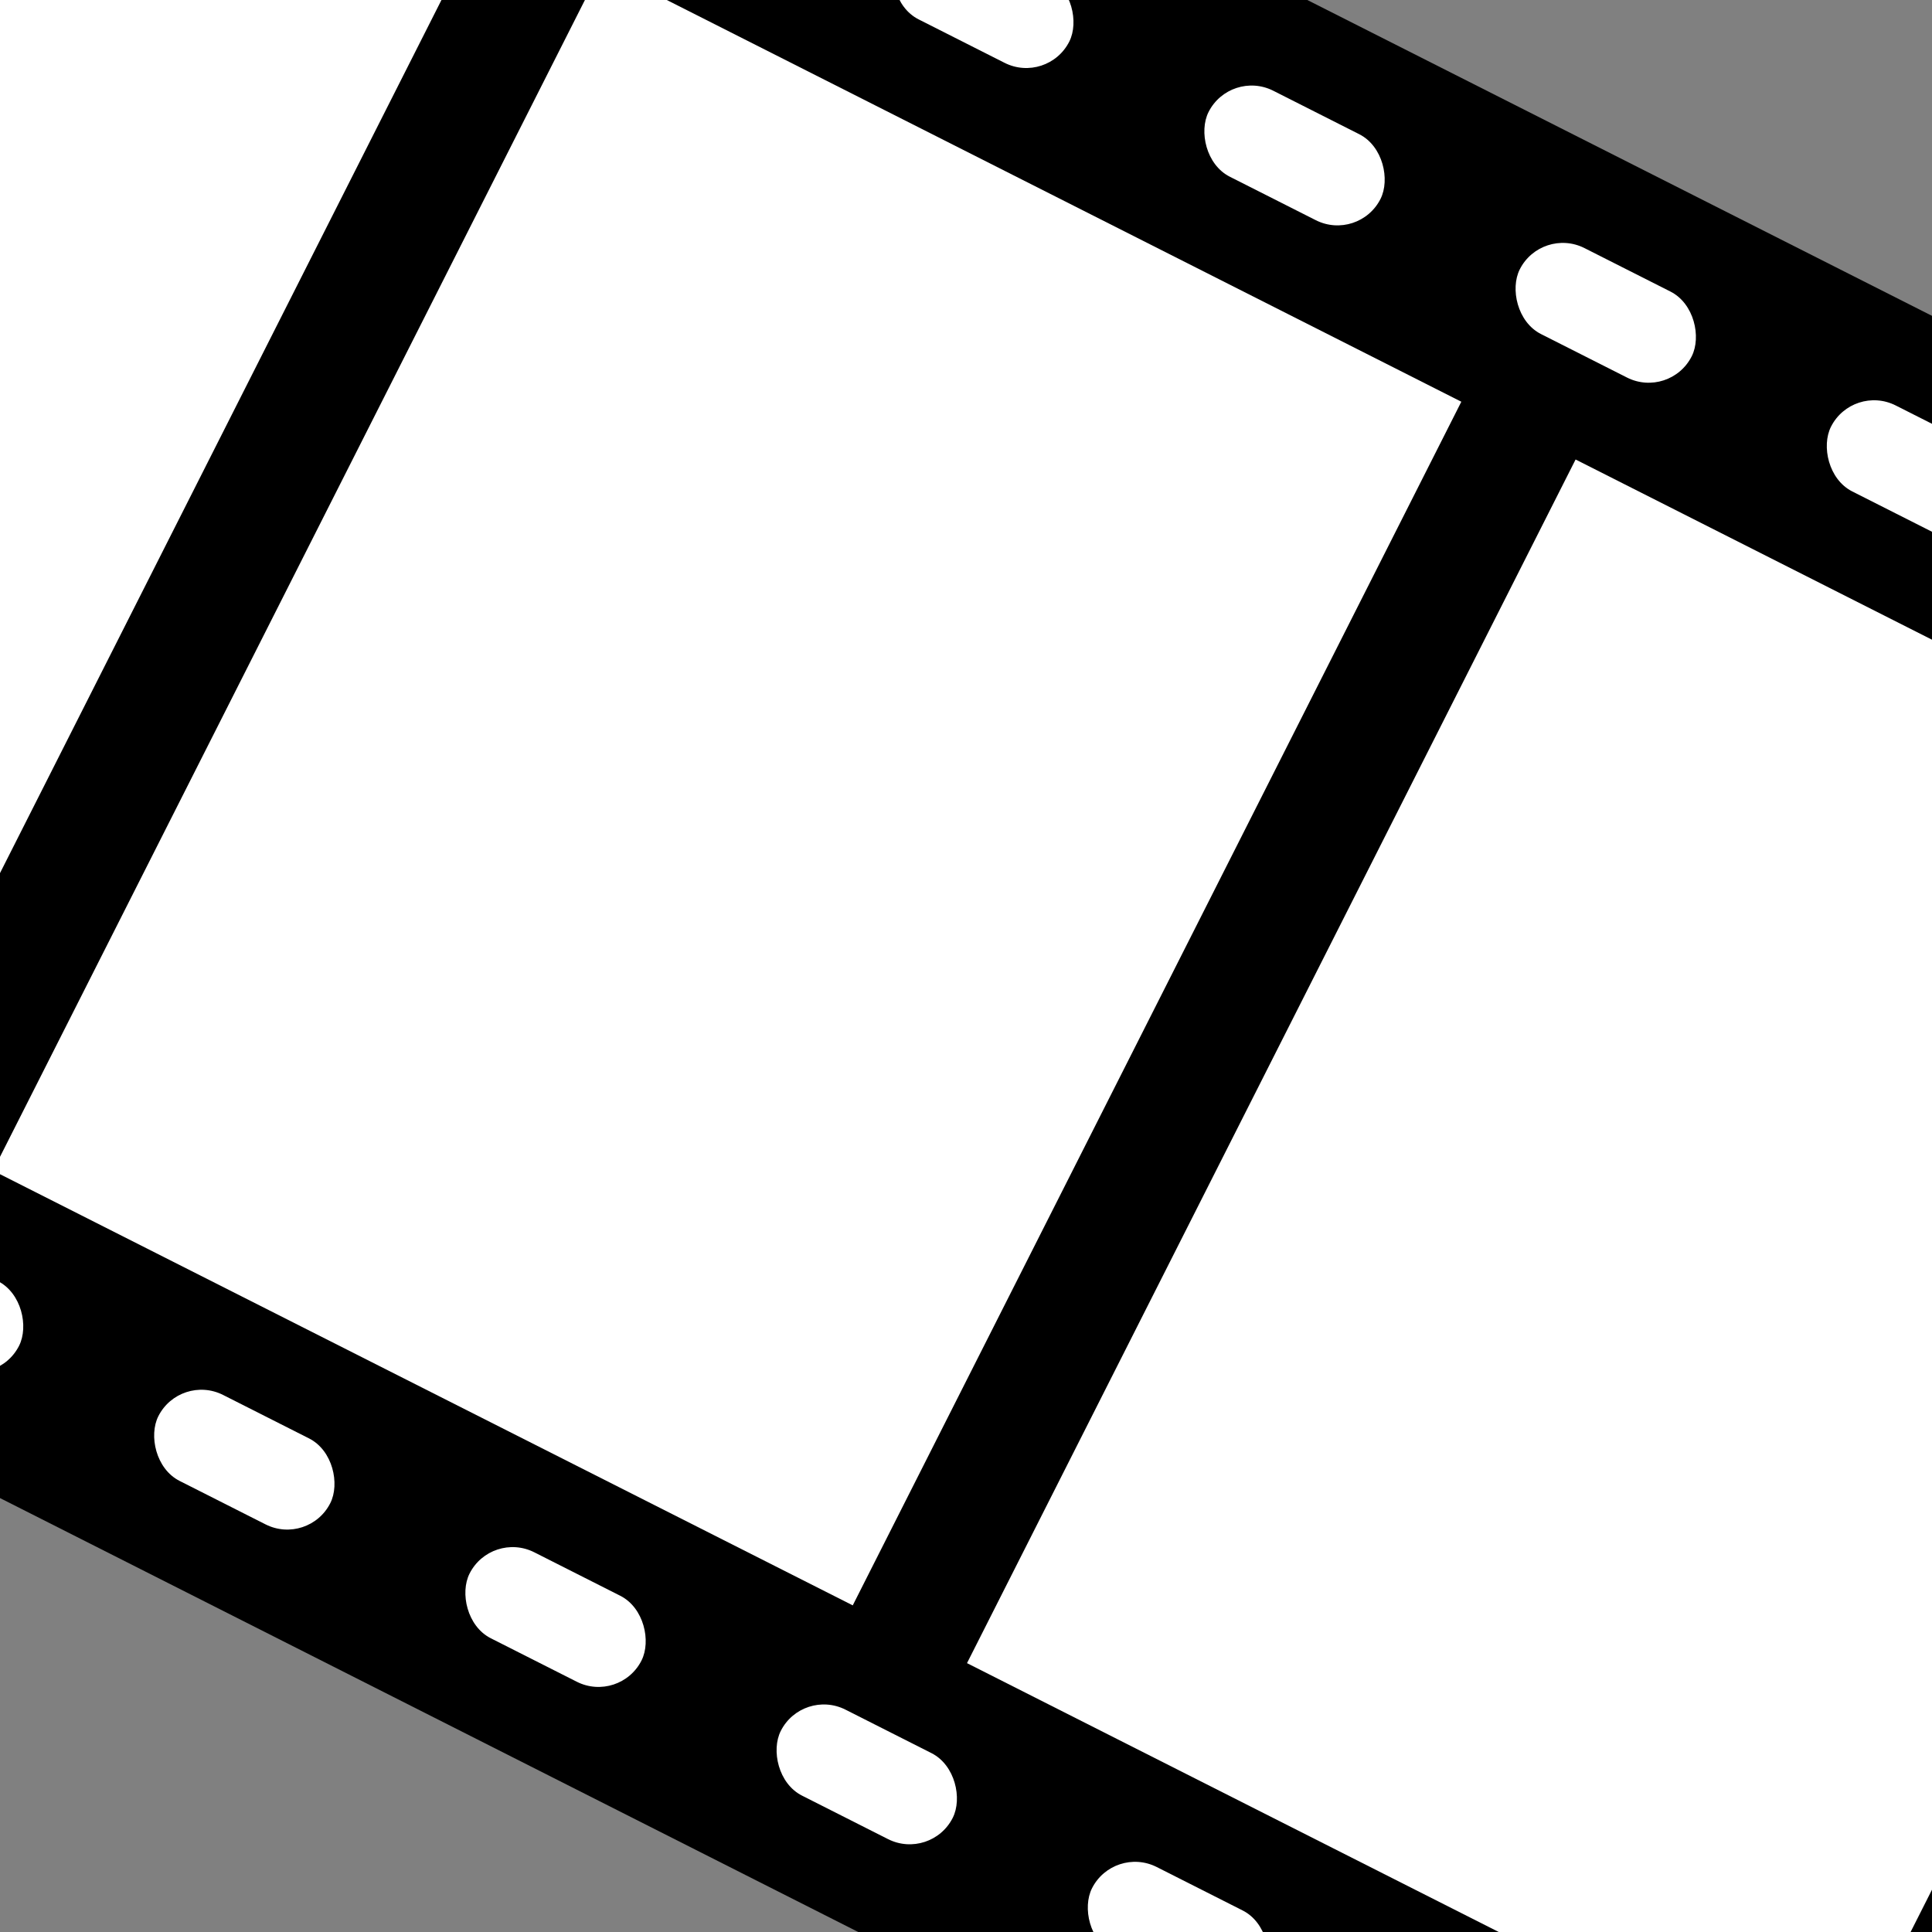 <?xml version="1.0" encoding="UTF-8" standalone="no"?>
<!-- Created with Inkscape (http://www.inkscape.org/) -->

<svg
   xmlns:dc="http://purl.org/dc/elements/1.1/"
   xmlns:cc="http://creativecommons.org/ns#"
   xmlns:rdf="http://www.w3.org/1999/02/22-rdf-syntax-ns#"
   xmlns:svg="http://www.w3.org/2000/svg"
   xmlns="http://www.w3.org/2000/svg"
   xmlns:sodipodi="http://sodipodi.sourceforge.net/DTD/sodipodi-0.dtd"
   xmlns:inkscape="http://www.inkscape.org/namespaces/inkscape"
   width="20"
   height="20"
   id="svg904"
   sodipodi:version="0.32"
   inkscape:version="0.46+devel"
   version="1.0"
   sodipodi:docname="New document 6"
   inkscape:output_extension="org.inkscape.output.svg.inkscape">
  <rect width="100%" height="100%" fill="#808080" stroke="none"/>
  <defs
     id="defs906">
    <inkscape:perspective
       sodipodi:type="inkscape:persp3d"
       inkscape:vp_x="0 : 526.18109 : 1"
       inkscape:vp_y="0 : 1000 : 0"
       inkscape:vp_z="744.09448 : 526.18109 : 1"
       inkscape:persp3d-origin="372.04724 : 350.78739 : 1"
       id="perspective912" />
    <inkscape:perspective
       id="perspective1443"
       inkscape:persp3d-origin="0.5 : 0.33333333 : 1"
       inkscape:vp_z="1 : 0.5 : 1"
       inkscape:vp_y="0 : 1000 : 0"
       inkscape:vp_x="0 : 0.5 : 1"
       sodipodi:type="inkscape:persp3d" />
    <inkscape:perspective
       id="perspective1443-1"
       inkscape:persp3d-origin="0.5 : 0.33333333 : 1"
       inkscape:vp_z="1 : 0.5 : 1"
       inkscape:vp_y="0 : 1000 : 0"
       inkscape:vp_x="0 : 0.5 : 1"
       sodipodi:type="inkscape:persp3d" />
    <inkscape:perspective
       id="perspective1443-6"
       inkscape:persp3d-origin="0.5 : 0.33333333 : 1"
       inkscape:vp_z="1 : 0.5 : 1"
       inkscape:vp_y="0 : 1000 : 0"
       inkscape:vp_x="0 : 0.5 : 1"
       sodipodi:type="inkscape:persp3d" />
    <inkscape:perspective
       id="perspective1443-7"
       inkscape:persp3d-origin="0.5 : 0.33333333 : 1"
       inkscape:vp_z="1 : 0.5 : 1"
       inkscape:vp_y="0 : 1000 : 0"
       inkscape:vp_x="0 : 0.5 : 1"
       sodipodi:type="inkscape:persp3d" />
    <inkscape:perspective
       id="perspective1443-69"
       inkscape:persp3d-origin="0.5 : 0.33333333 : 1"
       inkscape:vp_z="1 : 0.5 : 1"
       inkscape:vp_y="0 : 1000 : 0"
       inkscape:vp_x="0 : 0.5 : 1"
       sodipodi:type="inkscape:persp3d" />
    <inkscape:perspective
       id="perspective1443-18"
       inkscape:persp3d-origin="0.5 : 0.33333333 : 1"
       inkscape:vp_z="1 : 0.5 : 1"
       inkscape:vp_y="0 : 1000 : 0"
       inkscape:vp_x="0 : 0.5 : 1"
       sodipodi:type="inkscape:persp3d" />
    <inkscape:perspective
       id="perspective1443-9"
       inkscape:persp3d-origin="0.5 : 0.33333333 : 1"
       inkscape:vp_z="1 : 0.5 : 1"
       inkscape:vp_y="0 : 1000 : 0"
       inkscape:vp_x="0 : 0.5 : 1"
       sodipodi:type="inkscape:persp3d" />
    <inkscape:perspective
       id="perspective1443-17"
       inkscape:persp3d-origin="0.5 : 0.33333333 : 1"
       inkscape:vp_z="1 : 0.5 : 1"
       inkscape:vp_y="0 : 1000 : 0"
       inkscape:vp_x="0 : 0.5 : 1"
       sodipodi:type="inkscape:persp3d" />
    <inkscape:perspective
       id="perspective1443-63"
       inkscape:persp3d-origin="0.5 : 0.33333333 : 1"
       inkscape:vp_z="1 : 0.5 : 1"
       inkscape:vp_y="0 : 1000 : 0"
       inkscape:vp_x="0 : 0.5 : 1"
       sodipodi:type="inkscape:persp3d" />
    <inkscape:perspective
       id="perspective1443-2"
       inkscape:persp3d-origin="0.5 : 0.33333333 : 1"
       inkscape:vp_z="1 : 0.5 : 1"
       inkscape:vp_y="0 : 1000 : 0"
       inkscape:vp_x="0 : 0.5 : 1"
       sodipodi:type="inkscape:persp3d" />
    <inkscape:perspective
       id="perspective1443-8"
       inkscape:persp3d-origin="0.5 : 0.33333333 : 1"
       inkscape:vp_z="1 : 0.5 : 1"
       inkscape:vp_y="0 : 1000 : 0"
       inkscape:vp_x="0 : 0.5 : 1"
       sodipodi:type="inkscape:persp3d" />
    <inkscape:perspective
       id="perspective1443-3"
       inkscape:persp3d-origin="0.5 : 0.33333333 : 1"
       inkscape:vp_z="1 : 0.5 : 1"
       inkscape:vp_y="0 : 1000 : 0"
       inkscape:vp_x="0 : 0.5 : 1"
       sodipodi:type="inkscape:persp3d" />
    <inkscape:perspective
       id="perspective1443-66"
       inkscape:persp3d-origin="0.5 : 0.33333333 : 1"
       inkscape:vp_z="1 : 0.5 : 1"
       inkscape:vp_y="0 : 1000 : 0"
       inkscape:vp_x="0 : 0.5 : 1"
       sodipodi:type="inkscape:persp3d" />
    <inkscape:perspective
       id="perspective1443-34"
       inkscape:persp3d-origin="0.5 : 0.33333333 : 1"
       inkscape:vp_z="1 : 0.5 : 1"
       inkscape:vp_y="0 : 1000 : 0"
       inkscape:vp_x="0 : 0.5 : 1"
       sodipodi:type="inkscape:persp3d" />
    <inkscape:perspective
       id="perspective1443-68"
       inkscape:persp3d-origin="0.5 : 0.33333333 : 1"
       inkscape:vp_z="1 : 0.5 : 1"
       inkscape:vp_y="0 : 1000 : 0"
       inkscape:vp_x="0 : 0.5 : 1"
       sodipodi:type="inkscape:persp3d" />
    <inkscape:perspective
       id="perspective1443-4"
       inkscape:persp3d-origin="0.5 : 0.33333333 : 1"
       inkscape:vp_z="1 : 0.5 : 1"
       inkscape:vp_y="0 : 1000 : 0"
       inkscape:vp_x="0 : 0.5 : 1"
       sodipodi:type="inkscape:persp3d" />
    <inkscape:perspective
       id="perspective1443-0"
       inkscape:persp3d-origin="0.5 : 0.33333333 : 1"
       inkscape:vp_z="1 : 0.5 : 1"
       inkscape:vp_y="0 : 1000 : 0"
       inkscape:vp_x="0 : 0.5 : 1"
       sodipodi:type="inkscape:persp3d" />
    <inkscape:perspective
       id="perspective1609"
       inkscape:persp3d-origin="0.5 : 0.33333333 : 1"
       inkscape:vp_z="1 : 0.5 : 1"
       inkscape:vp_y="0 : 1000 : 0"
       inkscape:vp_x="0 : 0.5 : 1"
       sodipodi:type="inkscape:persp3d" />
    <inkscape:perspective
       id="perspective1682"
       inkscape:persp3d-origin="0.5 : 0.33333333 : 1"
       inkscape:vp_z="1 : 0.5 : 1"
       inkscape:vp_y="0 : 1000 : 0"
       inkscape:vp_x="0 : 0.5 : 1"
       sodipodi:type="inkscape:persp3d" />
    <inkscape:perspective
       id="perspective1682-4"
       inkscape:persp3d-origin="0.5 : 0.33333333 : 1"
       inkscape:vp_z="1 : 0.5 : 1"
       inkscape:vp_y="0 : 1000 : 0"
       inkscape:vp_x="0 : 0.5 : 1"
       sodipodi:type="inkscape:persp3d" />
    <inkscape:perspective
       id="perspective1682-3"
       inkscape:persp3d-origin="0.5 : 0.33333333 : 1"
       inkscape:vp_z="1 : 0.5 : 1"
       inkscape:vp_y="0 : 1000 : 0"
       inkscape:vp_x="0 : 0.5 : 1"
       sodipodi:type="inkscape:persp3d" />
    <inkscape:perspective
       id="perspective1682-6"
       inkscape:persp3d-origin="0.5 : 0.33333333 : 1"
       inkscape:vp_z="1 : 0.5 : 1"
       inkscape:vp_y="0 : 1000 : 0"
       inkscape:vp_x="0 : 0.5 : 1"
       sodipodi:type="inkscape:persp3d" />
  </defs>
  <sodipodi:namedview
     id="base"
     pagecolor="#ffffff"
     bordercolor="#666666"
     borderopacity="1.0"
     inkscape:pageopacity="0.0"
     inkscape:pageshadow="2"
     inkscape:zoom="1"
     inkscape:cx="161.03264"
     inkscape:cy="-1.6388464"
     inkscape:document-units="px"
     inkscape:current-layer="layer1"
     showgrid="false"
     inkscape:window-width="1280"
     inkscape:window-height="953"
     inkscape:window-x="0"
     inkscape:window-y="25" />
  <g
     inkscape:label="Layer 1"
     inkscape:groupmode="layer"
     id="layer1"
     transform="translate(-28.571,-289.505)">
    <g
       id="g1723"
       transform="matrix(0.089,0.045,-0.045,0.089,25.578,248.796)">
      <rect
         ry="1.458"
         rx="1.462"
         y="289.505"
         x="28.571"
         height="200"
         width="650"
         id="rect914"
         style="fill:#000000;fill-opacity:1;stroke:none" />
      <rect
         y="319.505"
         x="38.571"
         height="140"
         width="100"
         id="rect1429"
         style="fill:#ffffff;fill-opacity:1;stroke:none" />
      <rect
         ry="5"
         rx="5"
         y="469.505"
         x="38.571"
         height="10"
         width="20"
         id="rect1433"
         style="fill:#ffffff;fill-opacity:1;stroke:none" />
      <rect
         ry="5"
         rx="5"
         y="469.505"
         x="74.771"
         height="10"
         width="20"
         id="rect1433-7"
         style="fill:#ffffff;fill-opacity:1;stroke:none" />
      <rect
         ry="5"
         rx="5"
         y="469.505"
         x="110.97"
         height="10"
         width="20"
         id="rect1433-8"
         style="fill:#ffffff;fill-opacity:1;stroke:none" />
      <rect
         ry="5"
         rx="5"
         y="469.505"
         x="147.169"
         height="10"
         width="20"
         id="rect1433-80"
         style="fill:#ffffff;fill-opacity:1;stroke:none" />
      <rect
         ry="5"
         rx="5"
         y="469.505"
         x="183.368"
         height="10"
         width="20"
         id="rect1433-86"
         style="fill:#ffffff;fill-opacity:1;stroke:none" />
      <rect
         ry="5"
         rx="5"
         y="469.505"
         x="219.567"
         height="10"
         width="20"
         id="rect1433-6"
         style="fill:#ffffff;fill-opacity:1;stroke:none" />
      <rect
         ry="5"
         rx="5"
         y="469.505"
         x="255.766"
         height="10"
         width="20"
         id="rect1433-5"
         style="fill:#ffffff;fill-opacity:1;stroke:none" />
      <rect
         ry="5"
         rx="5"
         y="469.505"
         x="291.966"
         height="10"
         width="20"
         id="rect1433-66"
         style="fill:#ffffff;fill-opacity:1;stroke:none" />
      <rect
         ry="5"
         rx="5"
         y="469.505"
         x="328.165"
         height="10"
         width="20"
         id="rect1433-55"
         style="fill:#ffffff;fill-opacity:1;stroke:none" />
      <rect
         ry="5"
         rx="5"
         y="469.505"
         x="364.364"
         height="10"
         width="20"
         id="rect1433-0"
         style="fill:#ffffff;fill-opacity:1;stroke:none" />
      <rect
         ry="5"
         rx="5"
         y="469.505"
         x="400.563"
         height="10"
         width="20"
         id="rect1433-59"
         style="fill:#ffffff;fill-opacity:1;stroke:none" />
      <rect
         ry="5"
         rx="5"
         y="469.505"
         x="436.762"
         height="10"
         width="20"
         id="rect1433-2"
         style="fill:#ffffff;fill-opacity:1;stroke:none" />
      <rect
         ry="5"
         rx="5"
         y="469.505"
         x="509.161"
         height="10"
         width="20"
         id="rect1433-861"
         style="fill:#ffffff;fill-opacity:1;stroke:none" />
      <rect
         ry="5"
         rx="5"
         y="469.505"
         x="545.36"
         height="10"
         width="20"
         id="rect1433-1"
         style="fill:#ffffff;fill-opacity:1;stroke:none" />
      <rect
         ry="5"
         rx="5"
         y="469.505"
         x="617.758"
         height="10"
         width="20"
         id="rect1433-09"
         style="fill:#ffffff;fill-opacity:1;stroke:none" />
      <rect
         ry="5"
         rx="5"
         y="469.505"
         x="648.571"
         height="10"
         width="20"
         id="rect1433-26"
         style="fill:#ffffff;fill-opacity:1;stroke:none" />
      <rect
         ry="5"
         rx="5"
         y="469.505"
         x="581.559"
         height="10"
         width="20"
         id="rect1433-23"
         style="fill:#ffffff;fill-opacity:1;stroke:none" />
      <rect
         ry="5"
         rx="5"
         y="469.505"
         x="472.962"
         height="10"
         width="20"
         id="rect1433-50"
         style="fill:#ffffff;fill-opacity:1;stroke:none" />
      <rect
         ry="5"
         rx="5"
         y="299.505"
         x="38.571"
         height="10"
         width="20"
         id="rect1433-89"
         style="fill:#ffffff;fill-opacity:1;stroke:none" />
      <rect
         ry="5"
         rx="5"
         y="299.505"
         x="74.771"
         height="10"
         width="20"
         id="rect1433-7-6"
         style="fill:#ffffff;fill-opacity:1;stroke:none" />
      <rect
         ry="5"
         rx="5"
         y="299.505"
         x="110.97"
         height="10"
         width="20"
         id="rect1433-8-4"
         style="fill:#ffffff;fill-opacity:1;stroke:none" />
      <rect
         ry="5"
         rx="5"
         y="299.505"
         x="147.169"
         height="10"
         width="20"
         id="rect1433-80-6"
         style="fill:#ffffff;fill-opacity:1;stroke:none" />
      <rect
         ry="5"
         rx="5"
         y="299.505"
         x="183.368"
         height="10"
         width="20"
         id="rect1433-86-4"
         style="fill:#ffffff;fill-opacity:1;stroke:none" />
      <rect
         ry="5"
         rx="5"
         y="299.505"
         x="219.567"
         height="10"
         width="20"
         id="rect1433-6-5"
         style="fill:#ffffff;fill-opacity:1;stroke:none" />
      <rect
         ry="5"
         rx="5"
         y="299.505"
         x="255.766"
         height="10"
         width="20"
         id="rect1433-5-4"
         style="fill:#ffffff;fill-opacity:1;stroke:none" />
      <rect
         ry="5"
         rx="5"
         y="299.505"
         x="291.966"
         height="10"
         width="20"
         id="rect1433-66-2"
         style="fill:#ffffff;fill-opacity:1;stroke:none" />
      <rect
         ry="5"
         rx="5"
         y="299.505"
         x="328.165"
         height="10"
         width="20"
         id="rect1433-55-0"
         style="fill:#ffffff;fill-opacity:1;stroke:none" />
      <rect
         ry="5"
         rx="5"
         y="299.505"
         x="364.364"
         height="10"
         width="20"
         id="rect1433-0-9"
         style="fill:#ffffff;fill-opacity:1;stroke:none" />
      <rect
         ry="5"
         rx="5"
         y="299.505"
         x="400.563"
         height="10"
         width="20"
         id="rect1433-59-7"
         style="fill:#ffffff;fill-opacity:1;stroke:none" />
      <rect
         ry="5"
         rx="5"
         y="299.505"
         x="436.762"
         height="10"
         width="20"
         id="rect1433-2-7"
         style="fill:#ffffff;fill-opacity:1;stroke:none" />
      <rect
         ry="5"
         rx="5"
         y="299.505"
         x="509.161"
         height="10"
         width="20"
         id="rect1433-861-5"
         style="fill:#ffffff;fill-opacity:1;stroke:none" />
      <rect
         ry="5"
         rx="5"
         y="299.505"
         x="545.36"
         height="10"
         width="20"
         id="rect1433-1-4"
         style="fill:#ffffff;fill-opacity:1;stroke:none" />
      <rect
         ry="5"
         rx="5"
         y="299.505"
         x="617.758"
         height="10"
         width="20"
         id="rect1433-09-4"
         style="fill:#ffffff;fill-opacity:1;stroke:none" />
      <rect
         ry="5"
         rx="5"
         y="299.505"
         x="648.571"
         height="10"
         width="20"
         id="rect1433-26-6"
         style="fill:#ffffff;fill-opacity:1;stroke:none" />
      <rect
         ry="5"
         rx="5"
         y="299.505"
         x="581.559"
         height="10"
         width="20"
         id="rect1433-23-5"
         style="fill:#ffffff;fill-opacity:1;stroke:none" />
      <rect
         ry="5"
         rx="5"
         y="299.505"
         x="472.962"
         height="10"
         width="20"
         id="rect1433-50-6"
         style="fill:#ffffff;fill-opacity:1;stroke:none" />
      <rect
         y="319.505"
         x="151.861"
         height="140"
         width="100"
         id="rect1429-7"
         style="fill:#ffffff;fill-opacity:1;stroke:none" />
      <rect
         y="319.505"
         x="265.15"
         height="140"
         width="100"
         id="rect1429-5"
         style="fill:#ffffff;fill-opacity:1;stroke:none" />
      <rect
         y="319.505"
         x="378.44"
         height="140"
         width="100"
         id="rect1429-8"
         style="fill:#ffffff;fill-opacity:1;stroke:none" />
      <rect
         y="319.505"
         x="491.729"
         height="140"
         width="100"
         id="rect1429-3"
         style="fill:#ffffff;fill-opacity:1;stroke:none" />
    </g>
  </g>
</svg>
